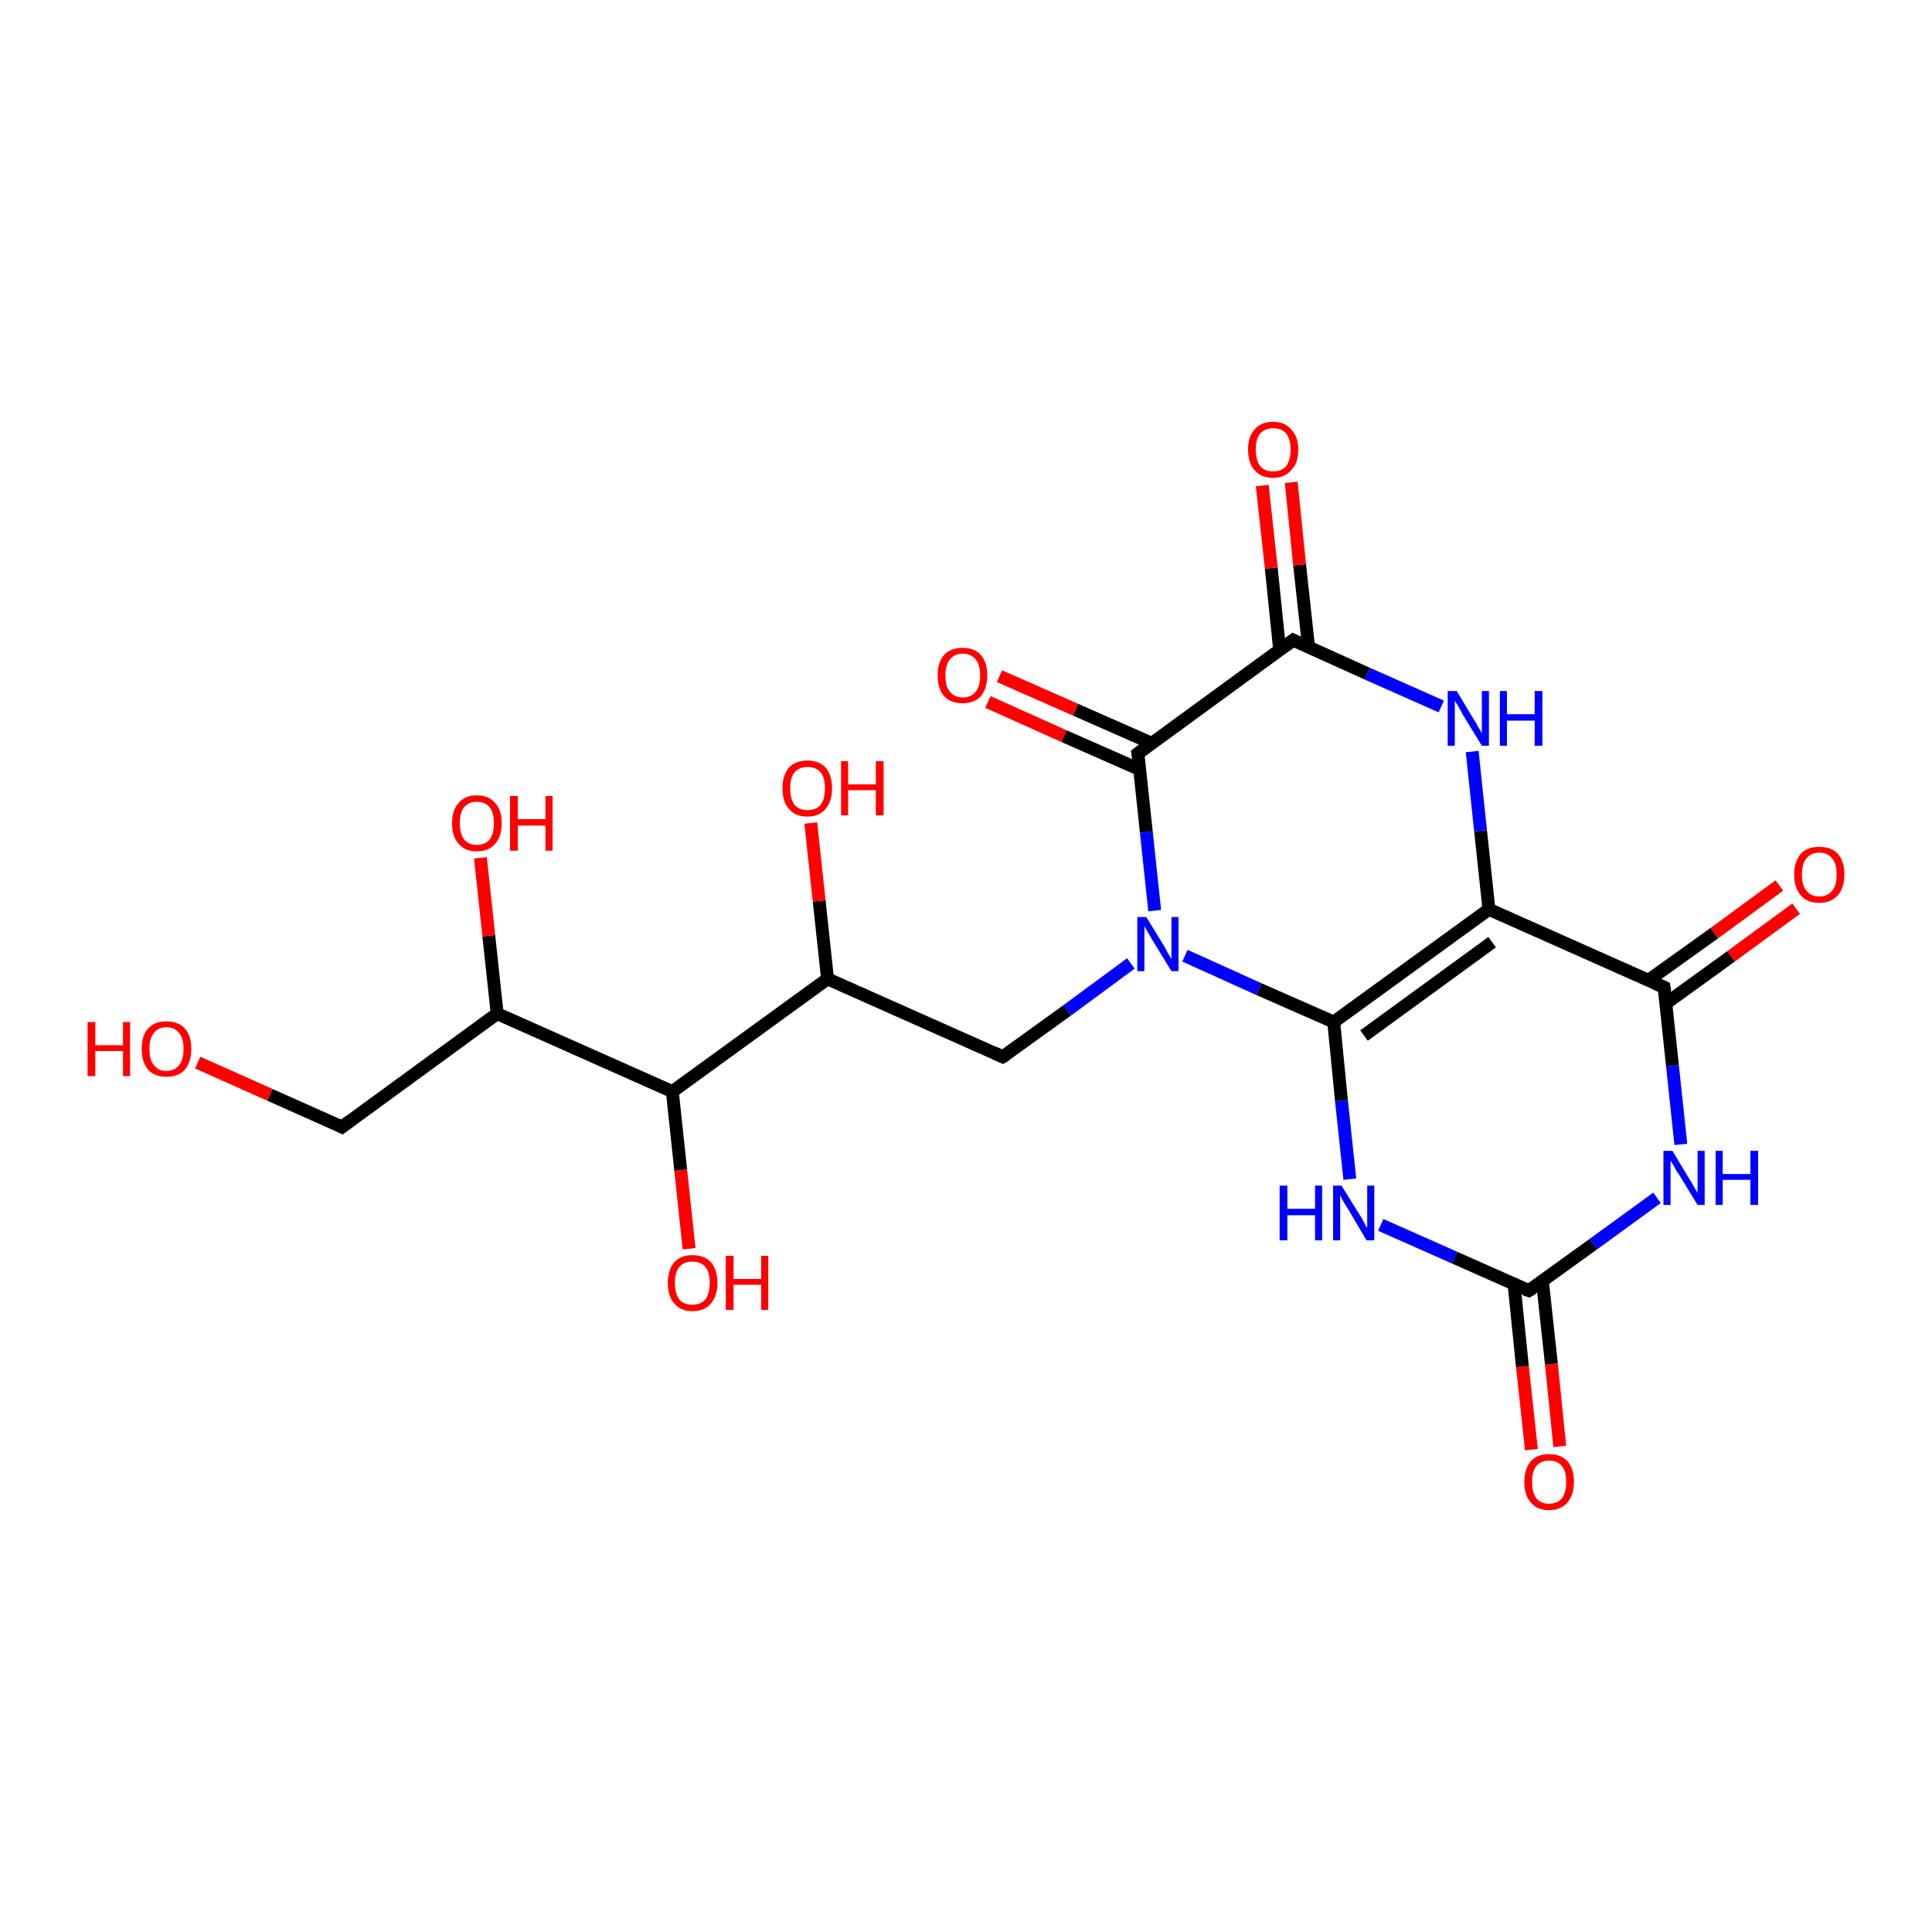 <?xml version='1.0' encoding='iso-8859-1'?>
<svg version='1.1' baseProfile='full'
              xmlns='http://www.w3.org/2000/svg'
                      xmlns:rdkit='http://www.rdkit.org/xml'
                      xmlns:xlink='http://www.w3.org/1999/xlink'
                  xml:space='preserve'
width='300px' height='300px' viewBox='0 0 300 300'>
<!-- END OF HEADER -->
<rect style='opacity:1.0;fill:#FFFFFF;stroke:none' width='300.0' height='300.0' x='0.0' y='0.0'> </rect>
<path class='bond-0 atom-0 atom-1' d='M 237.8,225.1 L 236.4,212.2' style='fill:none;fill-rule:evenodd;stroke:#FF0000;stroke-width:2.0px;stroke-linecap:butt;stroke-linejoin:miter;stroke-opacity:1' />
<path class='bond-0 atom-0 atom-1' d='M 236.4,212.2 L 235.1,199.4' style='fill:none;fill-rule:evenodd;stroke:#000000;stroke-width:2.0px;stroke-linecap:butt;stroke-linejoin:miter;stroke-opacity:1' />
<path class='bond-0 atom-0 atom-1' d='M 242.2,224.6 L 240.9,211.8' style='fill:none;fill-rule:evenodd;stroke:#FF0000;stroke-width:2.0px;stroke-linecap:butt;stroke-linejoin:miter;stroke-opacity:1' />
<path class='bond-0 atom-0 atom-1' d='M 240.9,211.8 L 239.5,198.9' style='fill:none;fill-rule:evenodd;stroke:#000000;stroke-width:2.0px;stroke-linecap:butt;stroke-linejoin:miter;stroke-opacity:1' />
<path class='bond-1 atom-1 atom-2' d='M 237.4,200.4 L 225.9,195.3' style='fill:none;fill-rule:evenodd;stroke:#000000;stroke-width:2.0px;stroke-linecap:butt;stroke-linejoin:miter;stroke-opacity:1' />
<path class='bond-1 atom-1 atom-2' d='M 225.9,195.3 L 214.4,190.2' style='fill:none;fill-rule:evenodd;stroke:#0000FF;stroke-width:2.0px;stroke-linecap:butt;stroke-linejoin:miter;stroke-opacity:1' />
<path class='bond-2 atom-2 atom-3' d='M 209.6,183.1 L 208.3,170.9' style='fill:none;fill-rule:evenodd;stroke:#0000FF;stroke-width:2.0px;stroke-linecap:butt;stroke-linejoin:miter;stroke-opacity:1' />
<path class='bond-2 atom-2 atom-3' d='M 208.3,170.9 L 207.1,158.7' style='fill:none;fill-rule:evenodd;stroke:#000000;stroke-width:2.0px;stroke-linecap:butt;stroke-linejoin:miter;stroke-opacity:1' />
<path class='bond-3 atom-3 atom-4' d='M 207.1,158.7 L 231.2,141.2' style='fill:none;fill-rule:evenodd;stroke:#000000;stroke-width:2.0px;stroke-linecap:butt;stroke-linejoin:miter;stroke-opacity:1' />
<path class='bond-3 atom-3 atom-4' d='M 211.8,160.8 L 231.7,146.3' style='fill:none;fill-rule:evenodd;stroke:#000000;stroke-width:2.0px;stroke-linecap:butt;stroke-linejoin:miter;stroke-opacity:1' />
<path class='bond-4 atom-4 atom-5' d='M 231.2,141.2 L 258.4,153.3' style='fill:none;fill-rule:evenodd;stroke:#000000;stroke-width:2.0px;stroke-linecap:butt;stroke-linejoin:miter;stroke-opacity:1' />
<path class='bond-5 atom-5 atom-6' d='M 258.7,155.8 L 268.8,148.5' style='fill:none;fill-rule:evenodd;stroke:#000000;stroke-width:2.0px;stroke-linecap:butt;stroke-linejoin:miter;stroke-opacity:1' />
<path class='bond-5 atom-5 atom-6' d='M 268.8,148.5 L 278.9,141.1' style='fill:none;fill-rule:evenodd;stroke:#FF0000;stroke-width:2.0px;stroke-linecap:butt;stroke-linejoin:miter;stroke-opacity:1' />
<path class='bond-5 atom-5 atom-6' d='M 256.0,152.2 L 266.2,144.9' style='fill:none;fill-rule:evenodd;stroke:#000000;stroke-width:2.0px;stroke-linecap:butt;stroke-linejoin:miter;stroke-opacity:1' />
<path class='bond-5 atom-5 atom-6' d='M 266.2,144.9 L 276.3,137.5' style='fill:none;fill-rule:evenodd;stroke:#FF0000;stroke-width:2.0px;stroke-linecap:butt;stroke-linejoin:miter;stroke-opacity:1' />
<path class='bond-6 atom-5 atom-7' d='M 258.4,153.3 L 259.7,165.5' style='fill:none;fill-rule:evenodd;stroke:#000000;stroke-width:2.0px;stroke-linecap:butt;stroke-linejoin:miter;stroke-opacity:1' />
<path class='bond-6 atom-5 atom-7' d='M 259.7,165.5 L 261.0,177.7' style='fill:none;fill-rule:evenodd;stroke:#0000FF;stroke-width:2.0px;stroke-linecap:butt;stroke-linejoin:miter;stroke-opacity:1' />
<path class='bond-7 atom-4 atom-8' d='M 231.2,141.2 L 229.9,129.0' style='fill:none;fill-rule:evenodd;stroke:#000000;stroke-width:2.0px;stroke-linecap:butt;stroke-linejoin:miter;stroke-opacity:1' />
<path class='bond-7 atom-4 atom-8' d='M 229.9,129.0 L 228.6,116.7' style='fill:none;fill-rule:evenodd;stroke:#0000FF;stroke-width:2.0px;stroke-linecap:butt;stroke-linejoin:miter;stroke-opacity:1' />
<path class='bond-8 atom-8 atom-9' d='M 223.8,109.7 L 212.3,104.6' style='fill:none;fill-rule:evenodd;stroke:#0000FF;stroke-width:2.0px;stroke-linecap:butt;stroke-linejoin:miter;stroke-opacity:1' />
<path class='bond-8 atom-8 atom-9' d='M 212.3,104.6 L 200.8,99.4' style='fill:none;fill-rule:evenodd;stroke:#000000;stroke-width:2.0px;stroke-linecap:butt;stroke-linejoin:miter;stroke-opacity:1' />
<path class='bond-9 atom-9 atom-10' d='M 203.2,100.5 L 201.8,87.7' style='fill:none;fill-rule:evenodd;stroke:#000000;stroke-width:2.0px;stroke-linecap:butt;stroke-linejoin:miter;stroke-opacity:1' />
<path class='bond-9 atom-9 atom-10' d='M 201.8,87.7 L 200.5,74.9' style='fill:none;fill-rule:evenodd;stroke:#FF0000;stroke-width:2.0px;stroke-linecap:butt;stroke-linejoin:miter;stroke-opacity:1' />
<path class='bond-9 atom-9 atom-10' d='M 198.7,100.9 L 197.4,88.2' style='fill:none;fill-rule:evenodd;stroke:#000000;stroke-width:2.0px;stroke-linecap:butt;stroke-linejoin:miter;stroke-opacity:1' />
<path class='bond-9 atom-9 atom-10' d='M 197.4,88.2 L 196.0,75.4' style='fill:none;fill-rule:evenodd;stroke:#FF0000;stroke-width:2.0px;stroke-linecap:butt;stroke-linejoin:miter;stroke-opacity:1' />
<path class='bond-10 atom-9 atom-11' d='M 200.8,99.4 L 176.7,117.0' style='fill:none;fill-rule:evenodd;stroke:#000000;stroke-width:2.0px;stroke-linecap:butt;stroke-linejoin:miter;stroke-opacity:1' />
<path class='bond-11 atom-11 atom-12' d='M 178.8,115.4 L 167.0,110.2' style='fill:none;fill-rule:evenodd;stroke:#000000;stroke-width:2.0px;stroke-linecap:butt;stroke-linejoin:miter;stroke-opacity:1' />
<path class='bond-11 atom-11 atom-12' d='M 167.0,110.2 L 155.2,105.0' style='fill:none;fill-rule:evenodd;stroke:#FF0000;stroke-width:2.0px;stroke-linecap:butt;stroke-linejoin:miter;stroke-opacity:1' />
<path class='bond-11 atom-11 atom-12' d='M 177.0,119.5 L 165.2,114.3' style='fill:none;fill-rule:evenodd;stroke:#000000;stroke-width:2.0px;stroke-linecap:butt;stroke-linejoin:miter;stroke-opacity:1' />
<path class='bond-11 atom-11 atom-12' d='M 165.2,114.3 L 153.4,109.0' style='fill:none;fill-rule:evenodd;stroke:#FF0000;stroke-width:2.0px;stroke-linecap:butt;stroke-linejoin:miter;stroke-opacity:1' />
<path class='bond-12 atom-11 atom-13' d='M 176.7,117.0 L 178.0,129.2' style='fill:none;fill-rule:evenodd;stroke:#000000;stroke-width:2.0px;stroke-linecap:butt;stroke-linejoin:miter;stroke-opacity:1' />
<path class='bond-12 atom-11 atom-13' d='M 178.0,129.2 L 179.3,141.4' style='fill:none;fill-rule:evenodd;stroke:#0000FF;stroke-width:2.0px;stroke-linecap:butt;stroke-linejoin:miter;stroke-opacity:1' />
<path class='bond-13 atom-13 atom-14' d='M 175.6,149.6 L 165.7,156.9' style='fill:none;fill-rule:evenodd;stroke:#0000FF;stroke-width:2.0px;stroke-linecap:butt;stroke-linejoin:miter;stroke-opacity:1' />
<path class='bond-13 atom-13 atom-14' d='M 165.7,156.9 L 155.7,164.1' style='fill:none;fill-rule:evenodd;stroke:#000000;stroke-width:2.0px;stroke-linecap:butt;stroke-linejoin:miter;stroke-opacity:1' />
<path class='bond-14 atom-14 atom-15' d='M 155.7,164.1 L 128.5,152.0' style='fill:none;fill-rule:evenodd;stroke:#000000;stroke-width:2.0px;stroke-linecap:butt;stroke-linejoin:miter;stroke-opacity:1' />
<path class='bond-15 atom-15 atom-16' d='M 128.5,152.0 L 127.2,139.9' style='fill:none;fill-rule:evenodd;stroke:#000000;stroke-width:2.0px;stroke-linecap:butt;stroke-linejoin:miter;stroke-opacity:1' />
<path class='bond-15 atom-15 atom-16' d='M 127.2,139.9 L 125.9,127.8' style='fill:none;fill-rule:evenodd;stroke:#FF0000;stroke-width:2.0px;stroke-linecap:butt;stroke-linejoin:miter;stroke-opacity:1' />
<path class='bond-16 atom-15 atom-17' d='M 128.5,152.0 L 104.4,169.5' style='fill:none;fill-rule:evenodd;stroke:#000000;stroke-width:2.0px;stroke-linecap:butt;stroke-linejoin:miter;stroke-opacity:1' />
<path class='bond-17 atom-17 atom-18' d='M 104.4,169.5 L 105.7,181.7' style='fill:none;fill-rule:evenodd;stroke:#000000;stroke-width:2.0px;stroke-linecap:butt;stroke-linejoin:miter;stroke-opacity:1' />
<path class='bond-17 atom-17 atom-18' d='M 105.7,181.7 L 107.0,193.9' style='fill:none;fill-rule:evenodd;stroke:#FF0000;stroke-width:2.0px;stroke-linecap:butt;stroke-linejoin:miter;stroke-opacity:1' />
<path class='bond-18 atom-17 atom-19' d='M 104.4,169.5 L 77.2,157.4' style='fill:none;fill-rule:evenodd;stroke:#000000;stroke-width:2.0px;stroke-linecap:butt;stroke-linejoin:miter;stroke-opacity:1' />
<path class='bond-19 atom-19 atom-20' d='M 77.2,157.4 L 75.9,145.3' style='fill:none;fill-rule:evenodd;stroke:#000000;stroke-width:2.0px;stroke-linecap:butt;stroke-linejoin:miter;stroke-opacity:1' />
<path class='bond-19 atom-19 atom-20' d='M 75.9,145.3 L 74.6,133.2' style='fill:none;fill-rule:evenodd;stroke:#FF0000;stroke-width:2.0px;stroke-linecap:butt;stroke-linejoin:miter;stroke-opacity:1' />
<path class='bond-20 atom-19 atom-21' d='M 77.2,157.4 L 53.1,175.0' style='fill:none;fill-rule:evenodd;stroke:#000000;stroke-width:2.0px;stroke-linecap:butt;stroke-linejoin:miter;stroke-opacity:1' />
<path class='bond-21 atom-21 atom-22' d='M 53.1,175.0 L 41.9,170.0' style='fill:none;fill-rule:evenodd;stroke:#000000;stroke-width:2.0px;stroke-linecap:butt;stroke-linejoin:miter;stroke-opacity:1' />
<path class='bond-21 atom-21 atom-22' d='M 41.9,170.0 L 30.7,165.0' style='fill:none;fill-rule:evenodd;stroke:#FF0000;stroke-width:2.0px;stroke-linecap:butt;stroke-linejoin:miter;stroke-opacity:1' />
<path class='bond-22 atom-7 atom-1' d='M 257.3,186.0 L 247.4,193.2' style='fill:none;fill-rule:evenodd;stroke:#0000FF;stroke-width:2.0px;stroke-linecap:butt;stroke-linejoin:miter;stroke-opacity:1' />
<path class='bond-22 atom-7 atom-1' d='M 247.4,193.2 L 237.4,200.4' style='fill:none;fill-rule:evenodd;stroke:#000000;stroke-width:2.0px;stroke-linecap:butt;stroke-linejoin:miter;stroke-opacity:1' />
<path class='bond-23 atom-13 atom-3' d='M 184.0,148.4 L 195.5,153.6' style='fill:none;fill-rule:evenodd;stroke:#0000FF;stroke-width:2.0px;stroke-linecap:butt;stroke-linejoin:miter;stroke-opacity:1' />
<path class='bond-23 atom-13 atom-3' d='M 195.5,153.6 L 207.1,158.7' style='fill:none;fill-rule:evenodd;stroke:#000000;stroke-width:2.0px;stroke-linecap:butt;stroke-linejoin:miter;stroke-opacity:1' />
<path d='M 236.8,200.2 L 237.4,200.4 L 237.9,200.1' style='fill:none;stroke:#000000;stroke-width:2.0px;stroke-linecap:butt;stroke-linejoin:miter;stroke-opacity:1;' />
<path d='M 257.0,152.7 L 258.4,153.3 L 258.5,153.9' style='fill:none;stroke:#000000;stroke-width:2.0px;stroke-linecap:butt;stroke-linejoin:miter;stroke-opacity:1;' />
<path d='M 201.4,99.7 L 200.8,99.4 L 199.6,100.3' style='fill:none;stroke:#000000;stroke-width:2.0px;stroke-linecap:butt;stroke-linejoin:miter;stroke-opacity:1;' />
<path d='M 177.9,116.1 L 176.7,117.0 L 176.8,117.6' style='fill:none;stroke:#000000;stroke-width:2.0px;stroke-linecap:butt;stroke-linejoin:miter;stroke-opacity:1;' />
<path d='M 156.2,163.8 L 155.7,164.1 L 154.4,163.5' style='fill:none;stroke:#000000;stroke-width:2.0px;stroke-linecap:butt;stroke-linejoin:miter;stroke-opacity:1;' />
<path d='M 54.3,174.1 L 53.1,175.0 L 52.5,174.7' style='fill:none;stroke:#000000;stroke-width:2.0px;stroke-linecap:butt;stroke-linejoin:miter;stroke-opacity:1;' />
<path class='atom-0' d='M 236.7 230.1
Q 236.7 228.1, 237.7 226.9
Q 238.7 225.8, 240.5 225.8
Q 242.4 225.8, 243.4 226.9
Q 244.4 228.1, 244.4 230.1
Q 244.4 232.1, 243.4 233.3
Q 242.4 234.5, 240.5 234.5
Q 238.7 234.5, 237.7 233.3
Q 236.7 232.2, 236.7 230.1
M 240.5 233.5
Q 241.8 233.5, 242.5 232.7
Q 243.2 231.8, 243.2 230.1
Q 243.2 228.4, 242.5 227.6
Q 241.8 226.8, 240.5 226.8
Q 239.3 226.8, 238.6 227.6
Q 237.9 228.4, 237.9 230.1
Q 237.9 231.8, 238.6 232.7
Q 239.3 233.5, 240.5 233.5
' fill='#FF0000'/>
<path class='atom-2' d='M 198.7 184.1
L 199.9 184.1
L 199.9 187.7
L 204.2 187.7
L 204.2 184.1
L 205.3 184.1
L 205.3 192.6
L 204.2 192.6
L 204.2 188.7
L 199.9 188.7
L 199.9 192.6
L 198.7 192.6
L 198.7 184.1
' fill='#0000FF'/>
<path class='atom-2' d='M 208.3 184.1
L 211.1 188.6
Q 211.4 189.0, 211.8 189.8
Q 212.2 190.6, 212.3 190.7
L 212.3 184.1
L 213.4 184.1
L 213.4 192.6
L 212.2 192.6
L 209.3 187.7
Q 208.9 187.1, 208.5 186.4
Q 208.2 185.8, 208.1 185.6
L 208.1 192.6
L 207.0 192.6
L 207.0 184.1
L 208.3 184.1
' fill='#0000FF'/>
<path class='atom-6' d='M 278.6 135.8
Q 278.6 133.8, 279.6 132.6
Q 280.6 131.5, 282.5 131.5
Q 284.4 131.5, 285.4 132.6
Q 286.4 133.8, 286.4 135.8
Q 286.4 137.8, 285.4 139.0
Q 284.3 140.2, 282.5 140.2
Q 280.6 140.2, 279.6 139.0
Q 278.6 137.8, 278.6 135.8
M 282.5 139.2
Q 283.8 139.2, 284.5 138.3
Q 285.2 137.5, 285.2 135.8
Q 285.2 134.1, 284.5 133.3
Q 283.8 132.4, 282.5 132.4
Q 281.2 132.4, 280.5 133.3
Q 279.8 134.1, 279.8 135.8
Q 279.8 137.5, 280.5 138.3
Q 281.2 139.2, 282.5 139.2
' fill='#FF0000'/>
<path class='atom-7' d='M 259.7 178.7
L 262.4 183.2
Q 262.7 183.6, 263.1 184.4
Q 263.6 185.2, 263.6 185.3
L 263.6 178.7
L 264.7 178.7
L 264.7 187.1
L 263.6 187.1
L 260.6 182.2
Q 260.2 181.7, 259.9 181.0
Q 259.5 180.4, 259.4 180.2
L 259.4 187.1
L 258.3 187.1
L 258.3 178.7
L 259.7 178.7
' fill='#0000FF'/>
<path class='atom-7' d='M 266.4 178.7
L 267.5 178.7
L 267.5 182.3
L 271.8 182.3
L 271.8 178.7
L 273.0 178.7
L 273.0 187.1
L 271.8 187.1
L 271.8 183.2
L 267.5 183.2
L 267.5 187.1
L 266.4 187.1
L 266.4 178.7
' fill='#0000FF'/>
<path class='atom-8' d='M 226.2 107.3
L 228.9 111.8
Q 229.2 112.2, 229.6 113.0
Q 230.1 113.8, 230.1 113.9
L 230.1 107.3
L 231.2 107.3
L 231.2 115.8
L 230.1 115.8
L 227.1 110.9
Q 226.8 110.3, 226.4 109.6
Q 226.0 109.0, 225.9 108.8
L 225.9 115.8
L 224.8 115.8
L 224.8 107.3
L 226.2 107.3
' fill='#0000FF'/>
<path class='atom-8' d='M 232.9 107.3
L 234.0 107.3
L 234.0 110.9
L 238.3 110.9
L 238.3 107.3
L 239.5 107.3
L 239.5 115.8
L 238.3 115.8
L 238.3 111.9
L 234.0 111.9
L 234.0 115.8
L 232.9 115.8
L 232.9 107.3
' fill='#0000FF'/>
<path class='atom-10' d='M 193.8 69.8
Q 193.8 67.8, 194.8 66.7
Q 195.8 65.5, 197.7 65.5
Q 199.5 65.5, 200.5 66.7
Q 201.6 67.8, 201.6 69.8
Q 201.6 71.9, 200.5 73.0
Q 199.5 74.2, 197.7 74.2
Q 195.8 74.2, 194.8 73.0
Q 193.8 71.9, 193.8 69.8
M 197.7 73.2
Q 199.0 73.2, 199.7 72.4
Q 200.4 71.5, 200.4 69.8
Q 200.4 68.2, 199.7 67.3
Q 199.0 66.5, 197.7 66.5
Q 196.4 66.5, 195.7 67.3
Q 195.0 68.1, 195.0 69.8
Q 195.0 71.5, 195.7 72.4
Q 196.4 73.2, 197.7 73.2
' fill='#FF0000'/>
<path class='atom-12' d='M 145.6 104.9
Q 145.6 102.8, 146.6 101.7
Q 147.6 100.6, 149.5 100.6
Q 151.3 100.6, 152.3 101.7
Q 153.3 102.8, 153.3 104.9
Q 153.3 106.9, 152.3 108.1
Q 151.3 109.2, 149.5 109.2
Q 147.6 109.2, 146.6 108.1
Q 145.6 106.9, 145.6 104.9
M 149.5 108.3
Q 150.8 108.3, 151.5 107.4
Q 152.2 106.6, 152.2 104.9
Q 152.2 103.2, 151.5 102.4
Q 150.8 101.5, 149.5 101.5
Q 148.2 101.5, 147.5 102.4
Q 146.8 103.2, 146.8 104.9
Q 146.8 106.6, 147.5 107.4
Q 148.2 108.3, 149.5 108.3
' fill='#FF0000'/>
<path class='atom-13' d='M 178.0 142.4
L 180.7 146.8
Q 181.0 147.3, 181.4 148.1
Q 181.9 148.9, 181.9 148.9
L 181.9 142.4
L 183.0 142.4
L 183.0 150.8
L 181.9 150.8
L 178.9 145.9
Q 178.6 145.3, 178.2 144.7
Q 177.8 144.0, 177.7 143.8
L 177.7 150.8
L 176.6 150.8
L 176.6 142.4
L 178.0 142.4
' fill='#0000FF'/>
<path class='atom-16' d='M 121.5 122.4
Q 121.5 120.4, 122.5 119.2
Q 123.5 118.1, 125.4 118.1
Q 127.2 118.1, 128.2 119.2
Q 129.2 120.4, 129.2 122.4
Q 129.2 124.4, 128.2 125.6
Q 127.2 126.8, 125.4 126.8
Q 123.5 126.8, 122.5 125.6
Q 121.5 124.5, 121.5 122.4
M 125.4 125.8
Q 126.7 125.8, 127.4 125.0
Q 128.1 124.1, 128.1 122.4
Q 128.1 120.7, 127.4 119.9
Q 126.7 119.1, 125.4 119.1
Q 124.1 119.1, 123.4 119.9
Q 122.7 120.7, 122.7 122.4
Q 122.7 124.1, 123.4 125.0
Q 124.1 125.8, 125.4 125.8
' fill='#FF0000'/>
<path class='atom-16' d='M 130.6 118.2
L 131.7 118.2
L 131.7 121.8
L 136.0 121.8
L 136.0 118.2
L 137.2 118.2
L 137.2 126.6
L 136.0 126.6
L 136.0 122.7
L 131.7 122.7
L 131.7 126.6
L 130.6 126.6
L 130.6 118.2
' fill='#FF0000'/>
<path class='atom-18' d='M 103.7 199.2
Q 103.7 197.2, 104.7 196.0
Q 105.7 194.9, 107.5 194.9
Q 109.4 194.9, 110.4 196.0
Q 111.4 197.2, 111.4 199.2
Q 111.4 201.2, 110.4 202.4
Q 109.4 203.6, 107.5 203.6
Q 105.7 203.6, 104.7 202.4
Q 103.7 201.3, 103.7 199.2
M 107.5 202.6
Q 108.8 202.6, 109.5 201.8
Q 110.2 200.9, 110.2 199.2
Q 110.2 197.5, 109.5 196.7
Q 108.8 195.9, 107.5 195.9
Q 106.2 195.9, 105.5 196.7
Q 104.8 197.5, 104.8 199.2
Q 104.8 200.9, 105.5 201.8
Q 106.2 202.6, 107.5 202.6
' fill='#FF0000'/>
<path class='atom-18' d='M 112.7 195.0
L 113.9 195.0
L 113.9 198.6
L 118.2 198.6
L 118.2 195.0
L 119.3 195.0
L 119.3 203.4
L 118.2 203.4
L 118.2 199.5
L 113.9 199.5
L 113.9 203.4
L 112.7 203.4
L 112.7 195.0
' fill='#FF0000'/>
<path class='atom-20' d='M 70.2 127.8
Q 70.2 125.8, 71.2 124.7
Q 72.2 123.5, 74.0 123.5
Q 75.9 123.5, 76.9 124.7
Q 77.9 125.8, 77.9 127.8
Q 77.9 129.9, 76.9 131.0
Q 75.9 132.2, 74.0 132.2
Q 72.2 132.2, 71.2 131.0
Q 70.2 129.9, 70.2 127.8
M 74.0 131.2
Q 75.3 131.2, 76.0 130.4
Q 76.7 129.5, 76.7 127.8
Q 76.7 126.2, 76.0 125.3
Q 75.3 124.5, 74.0 124.5
Q 72.8 124.5, 72.1 125.3
Q 71.4 126.1, 71.4 127.8
Q 71.4 129.5, 72.1 130.4
Q 72.8 131.2, 74.0 131.2
' fill='#FF0000'/>
<path class='atom-20' d='M 79.2 123.6
L 80.4 123.6
L 80.4 127.2
L 84.7 127.2
L 84.7 123.6
L 85.8 123.6
L 85.8 132.1
L 84.7 132.1
L 84.7 128.2
L 80.4 128.2
L 80.4 132.1
L 79.2 132.1
L 79.2 123.6
' fill='#FF0000'/>
<path class='atom-22' d='M 13.6 158.7
L 14.8 158.7
L 14.8 162.3
L 19.1 162.3
L 19.1 158.7
L 20.2 158.7
L 20.2 167.1
L 19.1 167.1
L 19.1 163.2
L 14.8 163.2
L 14.8 167.1
L 13.6 167.1
L 13.6 158.7
' fill='#FF0000'/>
<path class='atom-22' d='M 22.0 162.9
Q 22.0 160.8, 23.0 159.7
Q 24.0 158.6, 25.8 158.6
Q 27.7 158.6, 28.7 159.7
Q 29.7 160.8, 29.7 162.9
Q 29.7 164.9, 28.7 166.1
Q 27.7 167.2, 25.8 167.2
Q 24.0 167.2, 23.0 166.1
Q 22.0 164.9, 22.0 162.9
M 25.8 166.3
Q 27.1 166.3, 27.8 165.4
Q 28.5 164.6, 28.5 162.9
Q 28.5 161.2, 27.8 160.4
Q 27.1 159.5, 25.8 159.5
Q 24.6 159.5, 23.9 160.4
Q 23.2 161.2, 23.2 162.9
Q 23.2 164.6, 23.9 165.4
Q 24.6 166.3, 25.8 166.3
' fill='#FF0000'/>
</svg>
